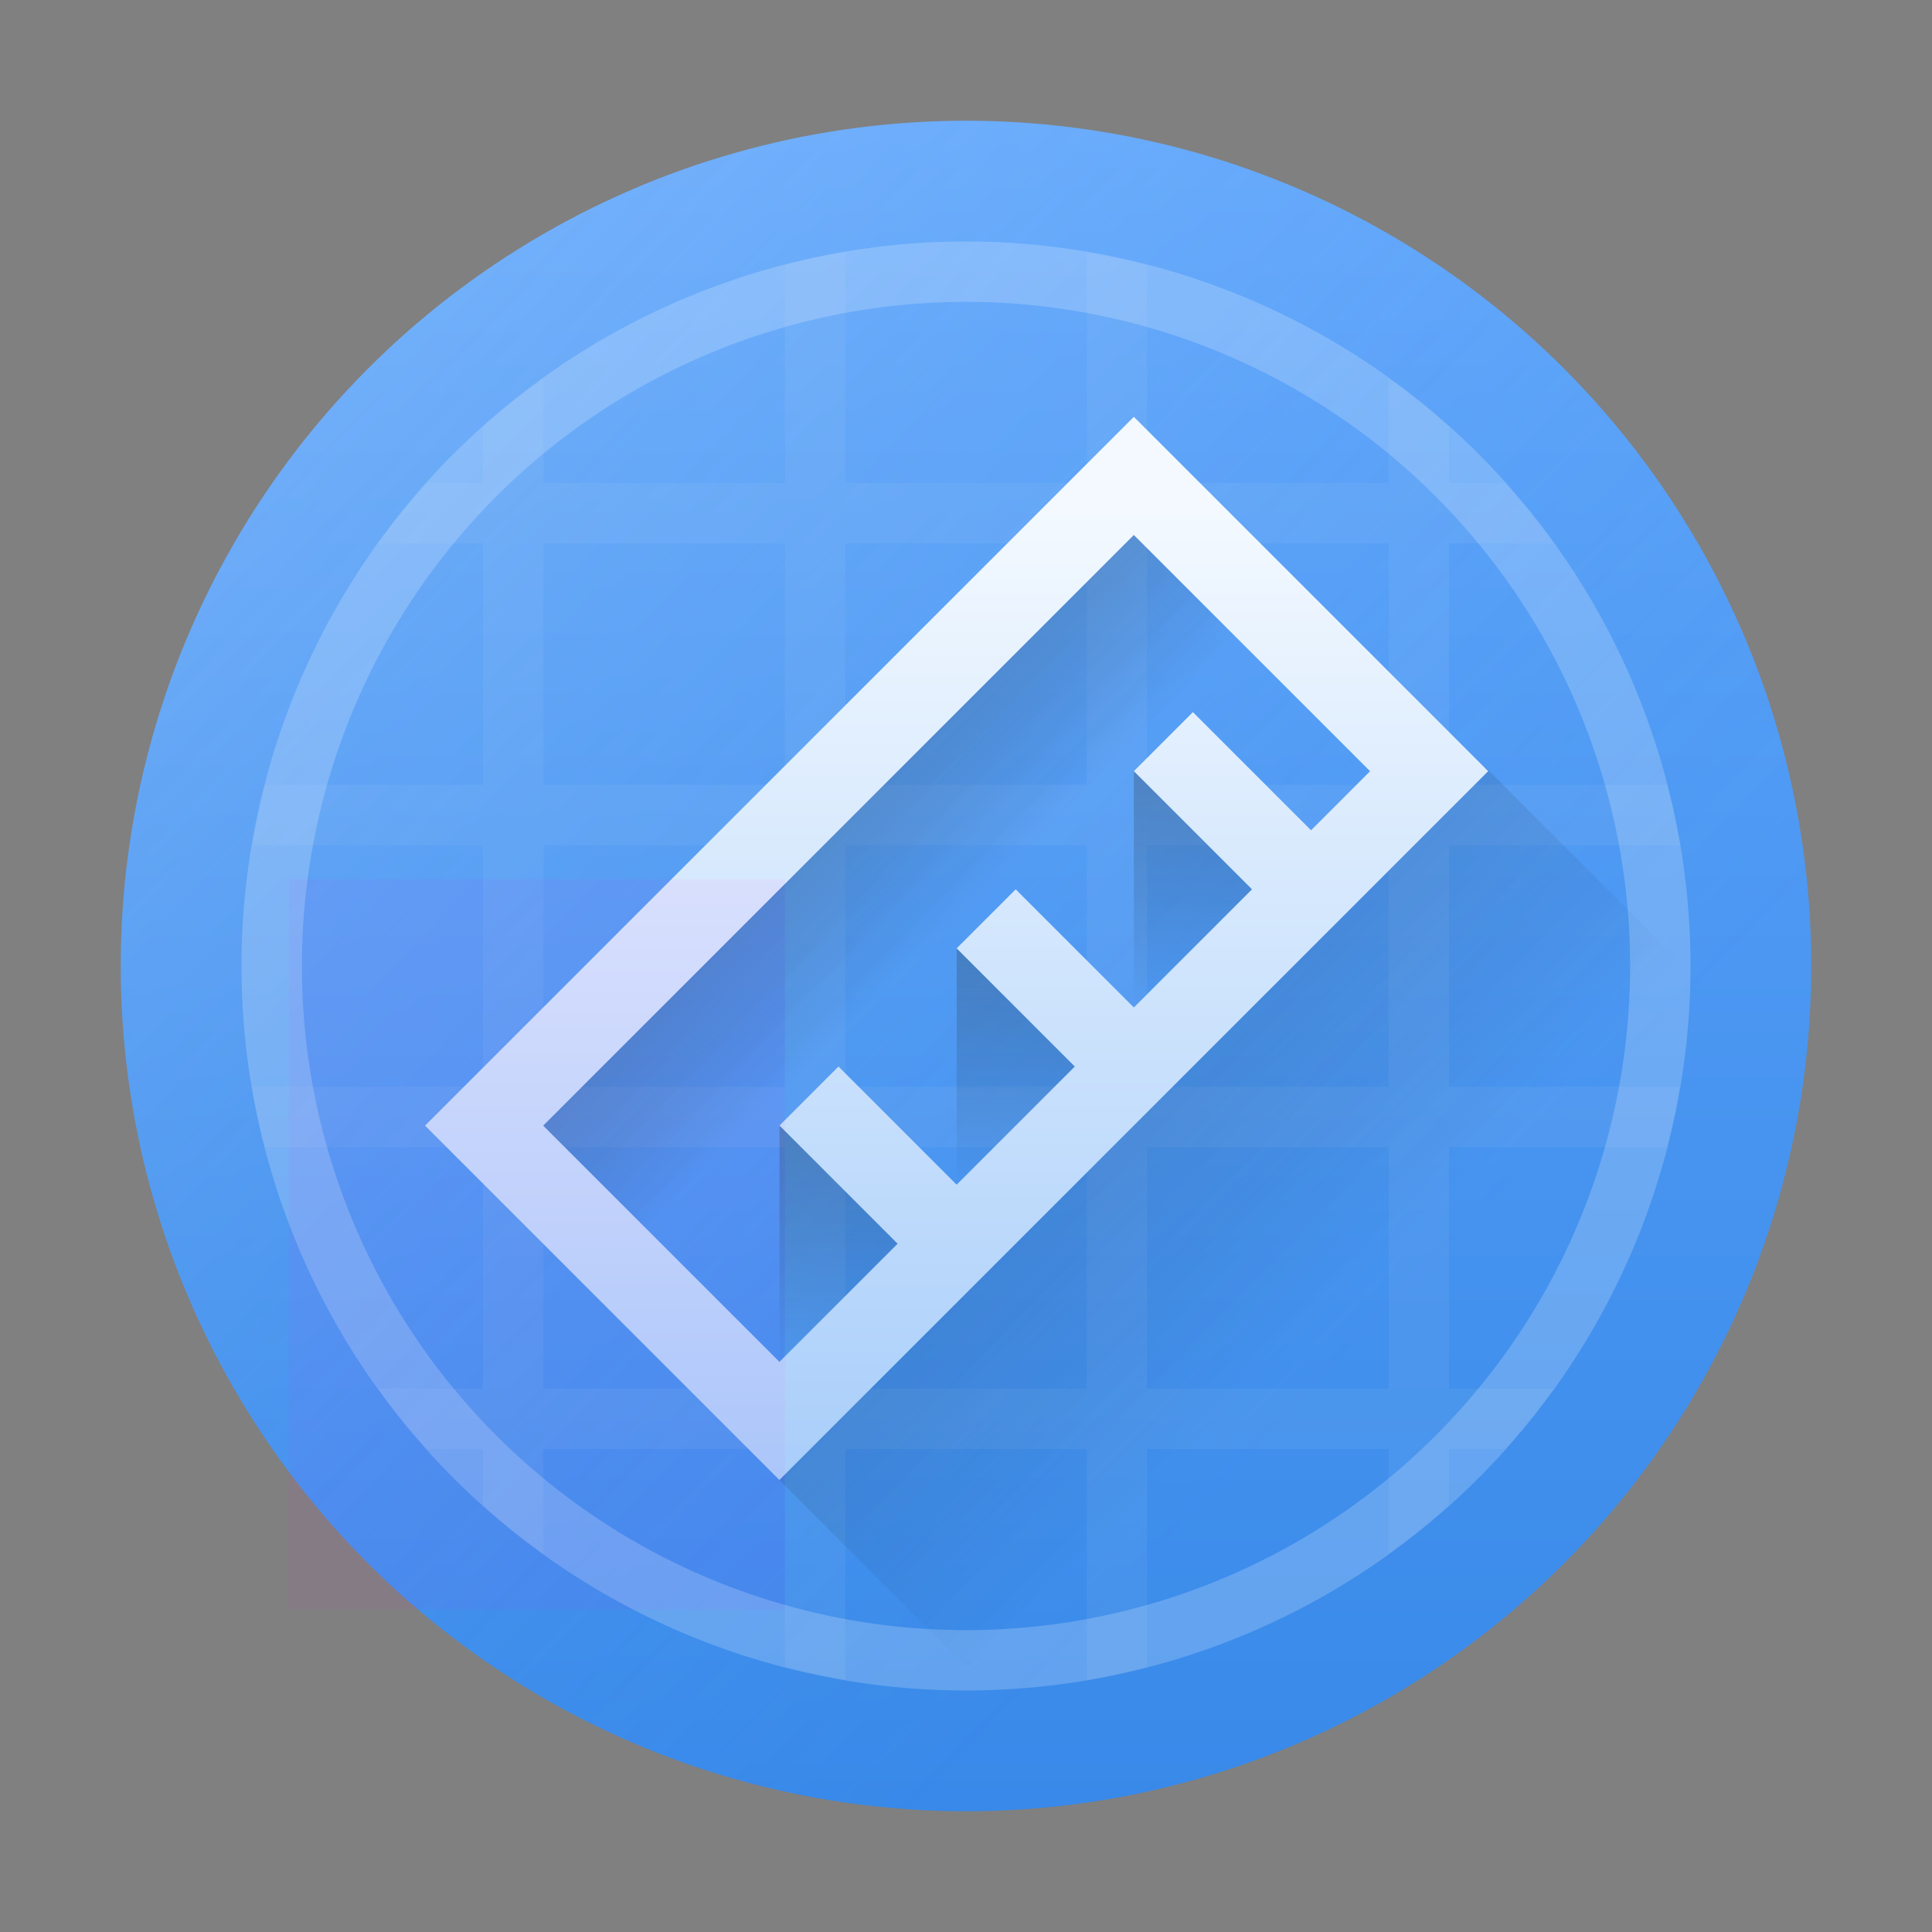 <?xml version="1.0" encoding="UTF-8" standalone="no"?>
<!-- Created with Inkscape (http://www.inkscape.org/) -->

<svg
   xmlns:dc="http://purl.org/dc/elements/1.1/"
   xmlns:cc="http://creativecommons.org/ns#"
   xmlns:rdf="http://www.w3.org/1999/02/22-rdf-syntax-ns#"
   xmlns:svg="http://www.w3.org/2000/svg"
   xmlns="http://www.w3.org/2000/svg"
   xmlns:xlink="http://www.w3.org/1999/xlink"
   xmlns:sodipodi="http://sodipodi.sourceforge.net/DTD/sodipodi-0.dtd"
   xmlns:inkscape="http://www.inkscape.org/namespaces/inkscape"
   width="32"
   version="1.1"
   height="32"
   viewBox="0 0 32 32"
   id="svg2"
   inkscape:version="0.91 r13725"
   sodipodi:docname="climbinggrades.svg"
   inkscape:export-filename="/home/diau/git/kf5/climbinggrades/android/climbinggrades.png"
   inkscape:export-xdpi="1285.7153"
   inkscape:export-ydpi="1285.7153">
  <rect x="0" y="0" width="32" height="32" fill="#808080" stroke="none"/>
  <sodipodi:namedview
     pagecolor="#ffffff"
     bordercolor="#666666"
     borderopacity="1"
     objecttolerance="10"
     gridtolerance="10"
     guidetolerance="10"
     inkscape:pageopacity="0"
     inkscape:pageshadow="2"
     inkscape:window-width="1680"
     inkscape:window-height="993"
     id="namedview32"
     showgrid="true"
     inkscape:zoom="16"
     inkscape:cx="21.717226"
     inkscape:cy="17.761434"
     inkscape:window-x="0"
     inkscape:window-y="0"
     inkscape:window-maximized="1"
     inkscape:current-layer="layer1">
    <inkscape:grid
       type="xygrid"
       id="grid4192" />
  </sodipodi:namedview>
  <defs
     id="defs5455">
    <linearGradient
       inkscape:collect="always"
       id="linearGradient4176">
      <stop
         style="stop-color:#fcfcfc;stop-opacity:0.261"
         id="stop4178" />
      <stop
         offset="1"
         style="stop-color:#5ea5fb;stop-opacity:0"
         id="stop4180" />
    </linearGradient>
    <linearGradient
       inkscape:collect="always"
       xlink:href="#linearGradient4176"
       id="linearGradient4182"
       y1="515.798"
       x1="384.571"
       y2="537.798"
       x2="407.571"
       gradientUnits="userSpaceOnUse"
       gradientTransform="matrix(1 0 0 1 0 0)" />
    <linearGradient
       id="linearGradient4256">
      <stop
         style="stop-color:#a9cefa;stop-opacity:1"
         id="stop4258" />
      <stop
         offset="1"
         style="stop-color:#f3f9ff;stop-opacity:1"
         id="stop4260" />
    </linearGradient>
    <linearGradient
       inkscape:collect="always"
       id="linearGradient4227-0-8">
      <stop
         style="stop-color:#292c2f"
         id="stop4229-3-3" />
      <stop
         offset="1"
         style="stop-opacity:0"
         id="stop4231-90-8" />
    </linearGradient>
    <linearGradient
       id="linearGradient4232">
      <stop
         style="stop-color:#3889e9"
         id="stop4234-0" />
      <stop
         offset="1"
         style="stop-color:#5ea5fb"
         id="stop4236" />
    </linearGradient>
    <linearGradient
       inkscape:collect="always"
       xlink:href="#linearGradient4232"
       id="linearGradient3426"
       y1="545.798"
       y2="517.798"
       x2="0"
       gradientUnits="userSpaceOnUse" />
    <linearGradient
       inkscape:collect="always"
       xlink:href="#linearGradient4227-0-8"
       id="linearGradient4275"
       y1="527.798"
       x1="394.571"
       y2="538.798"
       x2="405.571"
       gradientUnits="userSpaceOnUse"
       gradientTransform="matrix(0.904,0,0,0.904,-345.593,-464.35)" />
    <style
       id="current-color-scheme"
       type="text/css">
      .ColorScheme-Text {
        color:#4d4d4d;
      }
      </style>
    <linearGradient
       inkscape:collect="always"
       xlink:href="#linearGradient4256"
       id="linearGradient4187"
       x1="397.508"
       y1="540.279"
       x2="397.508"
       y2="524.22"
       gradientUnits="userSpaceOnUse" />
    <linearGradient
       inkscape:collect="always"
       xlink:href="#linearGradient4227-0-8"
       id="linearGradient4202"
       x1="419.571"
       y1="521.798"
       x2="419.571"
       y2="525.798"
       gradientUnits="userSpaceOnUse"
       gradientTransform="matrix(0.706,0,0,0.706,-393.256,287.493)" />
    <linearGradient
       inkscape:collect="always"
       xlink:href="#linearGradient4227-0-8"
       id="linearGradient4227"
       x1="403.373"
       y1="528.584"
       x2="403.352"
       y2="532.484"
       gradientUnits="userSpaceOnUse" />
    <linearGradient
       inkscape:collect="always"
       xlink:href="#linearGradient4227-0-8"
       id="linearGradient4235"
       x1="400.571"
       y1="531.541"
       x2="400.571"
       y2="535.463"
       gradientUnits="userSpaceOnUse" />
    <linearGradient
       inkscape:collect="always"
       xlink:href="#linearGradient4227-0-8"
       id="linearGradient4243"
       x1="397.571"
       y1="534.453"
       x2="397.461"
       y2="538.464"
       gradientUnits="userSpaceOnUse" />
  </defs>
  <g
     inkscape:label="Capa 1"
     inkscape:groupmode="layer"
     id="layer1"
     transform="matrix(1 0 0 1 -384.571 -515.798)">
    <circle
       cx="400.571"
       cy="531.798"
       style="fill:url(#linearGradient3426);stroke-width:4"
       id="path3377"
       r="14" />
    <path
       style="shape-rendering:auto;color-interpolation-filters:linearRGB;stroke-opacity:0.314;fill:#fcfcfc;image-rendering:auto;fill-opacity:0.059;text-rendering:auto;color:#000000;color-rendering:auto;color-interpolation:sRGB"
       id="rect4160"
       d="M 14 4.17 A 12 12 0 0 0 13 4.391 L 13 8 L 9 8 L 9 6.271 A 12 12 0 0 0 8 7.074 L 8 8 L 7.072 8 A 12 12 0 0 0 6.266 9 L 8 9 L 8 13 L 4.395 13 A 12 12 0 0 0 4.182 14 L 8 14 L 8 18 L 4.17 18 A 12 12 0 0 0 4.391 19 L 8 19 L 8 23 L 6.271 23 A 12 12 0 0 0 7.074 24 L 8 24 L 8 24.928 A 12 12 0 0 0 9 25.734 L 9 24 L 13 24 L 13 27.604 A 12 12 0 0 0 14 27.818 L 14 24 L 18 24 L 18 27.83 A 12 12 0 0 0 19 27.609 L 19 24 L 23 24 L 23 25.729 A 12 12 0 0 0 24 24.926 L 24 24 L 24.928 24 A 12 12 0 0 0 25.734 23 L 24 23 L 24 19 L 27.604 19 A 12 12 0 0 0 27.818 18 L 24 18 L 24 14 L 27.83 14 A 12 12 0 0 0 27.609 13 L 24 13 L 24 9 L 25.729 9 A 12 12 0 0 0 24.926 8 L 24 8 L 24 7.072 A 12 12 0 0 0 23 6.266 L 23 8 L 19 8 L 19 4.395 A 12 12 0 0 0 18 4.182 L 18 8 L 14 8 L 14 4.17 z M 9 9 L 13 9 L 13 13 L 9 13 L 9 9 z M 14 9 L 18 9 L 18 13 L 14 13 L 14 9 z M 19 9 L 23 9 L 23 13 L 19 13 L 19 9 z M 9 14 L 13 14 L 13 18 L 9 18 L 9 14 z M 14 14 L 18 14 L 18 18 L 14 18 L 14 14 z M 19 14 L 23 14 L 23 18 L 19 18 L 19 14 z M 9 19 L 13 19 L 13 23 L 9 23 L 9 19 z M 14 19 L 18 19 L 18 23 L 14 23 L 14 19 z M 19 19 L 23 19 L 23 23 L 19 23 L 19 19 z "
       transform="matrix(1 0 0 1 384.571 515.798)" />
    <circle
       cx="400.571"
       cy="531.798"
       style="fill:url(#linearGradient4182);stroke-width:4"
       r="14"
       id="circle4174" />
    <ellipse
       cx="400.571"
       cy="531.798"
       style="fill:url(#linearGradient3426);stroke-width:4"
       id="ellipse4233" />
    <path
       style="fill:#ffffff;opacity:0.2;stroke-width:3.429"
       id="circle4238"
       d="M 16 4 A 12 12 0 0 0 4 16 A 12 12 0 0 0 16 28 A 12 12 0 0 0 28 16 A 12 12 0 0 0 16 4 z M 16 5 A 11 11 0 0 1 27 16 A 11 11 0 0 1 16 27 A 11 11 0 0 1 5 16 A 11 11 0 0 1 16 5 z "
       transform="matrix(1 0 0 1 384.571 515.798)" />
    <path
       style="opacity:0.332;fill:url(#linearGradient4275);fill-rule:evenodd"
       d="M 24.582 12.719 L 12.848 24.453 L 17.35 28.957 A 12.654 12.654 0 0 0 29.088 17.195 L 24.613 12.719 L 24.582 12.719 z "
       id="path4267"
       transform="translate(384.571,515.798)" />
    <rect
       style="opacity:0.205;fill:url(#linearGradient4202);fill-opacity:1;stroke:none;stroke-width:2.4;stroke-linecap:round;stroke-linejoin:round;stroke-miterlimit:4;stroke-dasharray:none;stroke-opacity:1"
       id="rect4194"
       width="14.124"
       height="2.825"
       x="-99.773"
       y="655.995"
       transform="matrix(0.707,-0.707,0.707,0.707,0,0)" />
    <path
       style="color:#4d4d4d;fill:url(#linearGradient4187);fill-opacity:1;stroke:none"
       d="m 403.351,522.702 -11.74,11.74 0.978,0.978 3.913,3.913 0.978,0.978 11.74,-11.74 -0.978,-0.978 -3.913,-3.913 -0.978,-0.978 z m 0,1.957 3.913,3.913 -0.978,0.978 -1.957,-1.957 -0.978,0.978 1.957,1.957 -1.957,1.957 -1.957,-1.957 -0.978,0.978 1.957,1.957 -1.957,1.957 -1.957,-1.957 -0.978,0.978 1.957,1.957 -1.957,1.957 -3.913,-3.913 9.783,-9.783 z"
       id="path4178"
       inkscape:connector-curvature="0" />
    <path
       style="color:#4d4d4d;fill:url(#linearGradient4227);fill-opacity:1;stroke:none;opacity:0.25"
       d="m 403.351,528.571 0,3.914 1.957,-1.957 -1.957,-1.957 z"
       id="path4219" />
    <path
       style="color:#4d4d4d;fill:url(#linearGradient4235);fill-opacity:1;stroke:none;opacity:0.25"
       d="m 400.417,531.507 0,3.912 1.955,-1.955 -1.955,-1.957 z"
       id="path4217" />
    <path
       style="color:#4d4d4d;fill:url(#linearGradient4243);fill-opacity:1;stroke:none;opacity:0.25"
       d="m 397.482,534.441 0,3.914 1.957,-1.957 -1.957,-1.957 z"
       id="path4204" />
    <rect
       style="opacity:0.205;fill:#ff00ff;fill-opacity:0.196;stroke:none;stroke-width:2.4;stroke-linecap:round;stroke-linejoin:round;stroke-miterlimit:4;stroke-dasharray:none;stroke-opacity:1"
       id="rect4206"
       width="8.219"
       height="12.094"
       x="389.353"
       y="530.36" />
  </g>
</svg>
